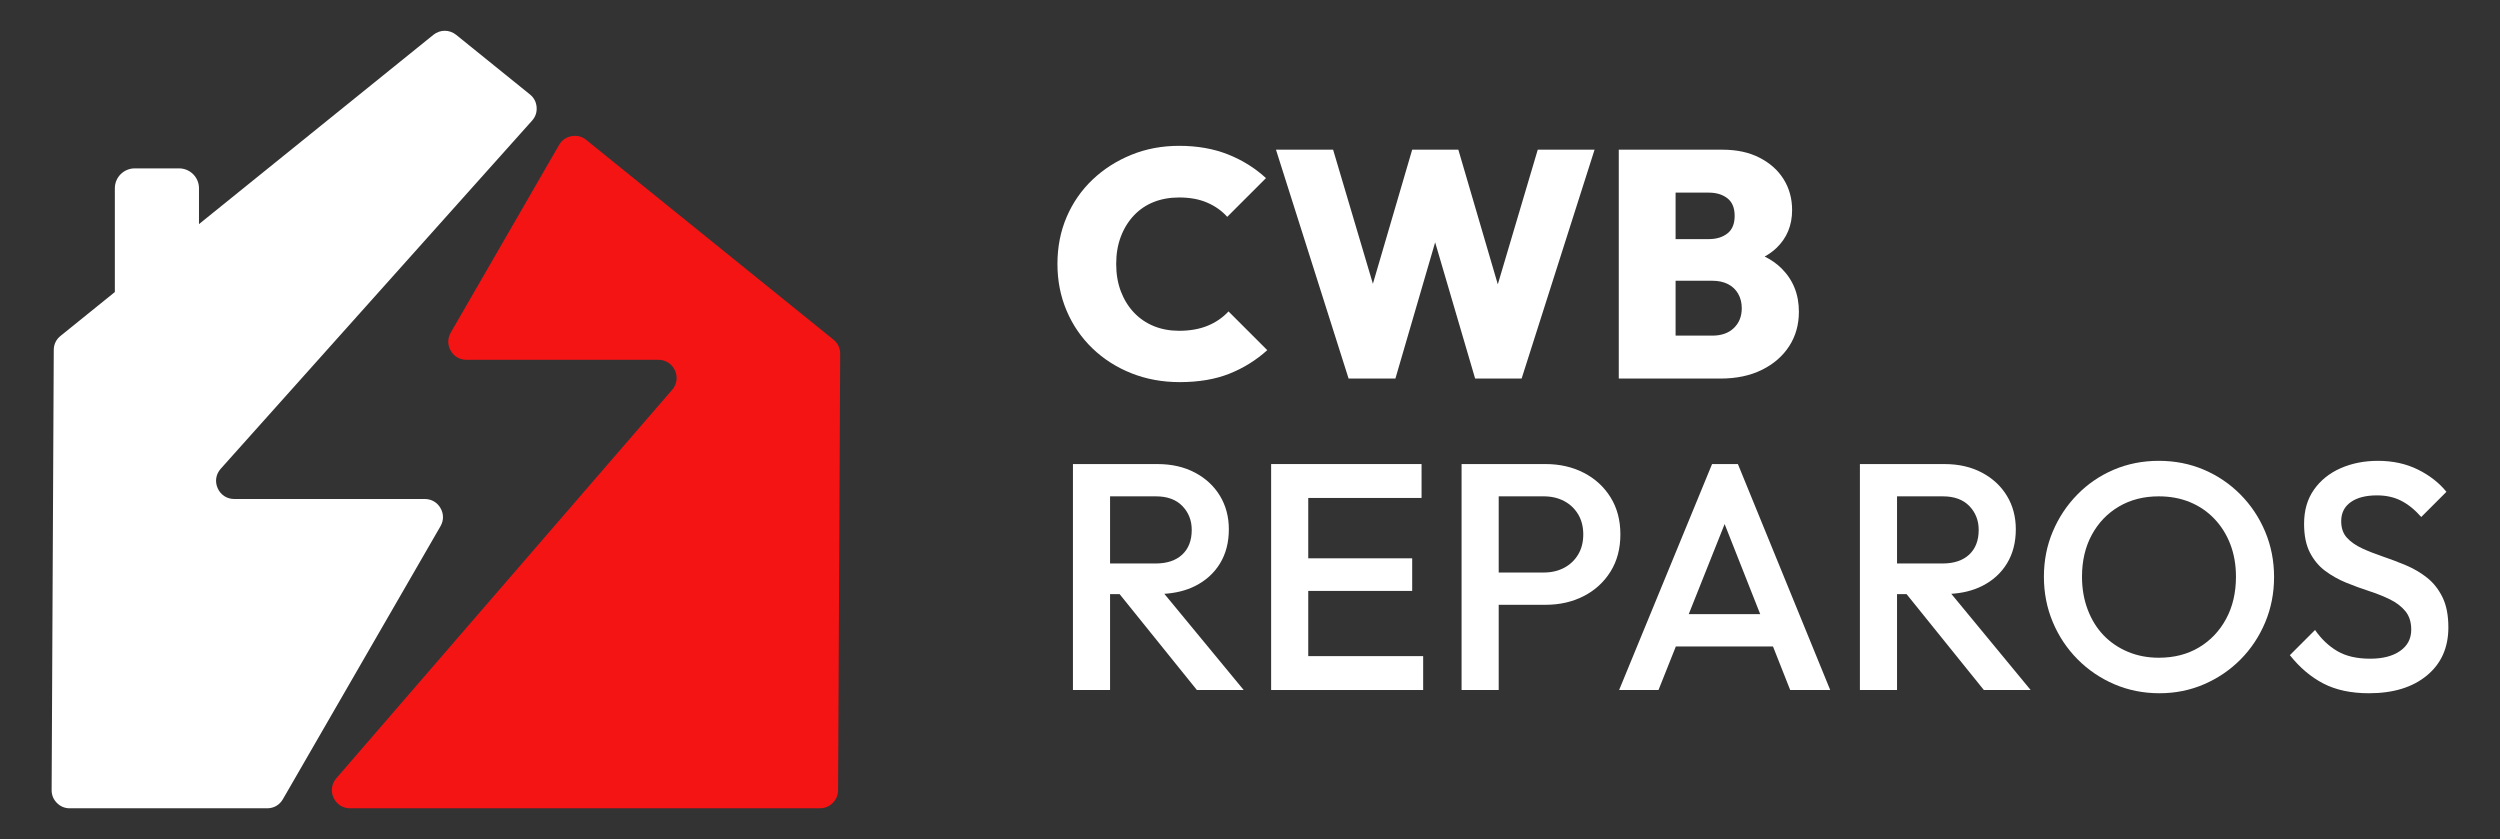 <svg xmlns="http://www.w3.org/2000/svg" xmlns:xlink="http://www.w3.org/1999/xlink" version="1.1" width="245.148" height="82.278" viewBox="0 0 245.148 82.278">
<rect x="0" y="0" width="245.148" height="82.278" fill="#333333" stroke="none"/>
<defs>
<clipPath id="clip_0">
<path transform="matrix(1,0,0,-1,0,82.278)" d="M0 82.278H245.148V0H0Z"/>
</clipPath>
</defs>
<g id="layer_1" data-name="Camada 1">
<g clip-path="url(#clip_0)">
<path transform="matrix(1,0,0,-1,43.194,49.822)" d="M0 0C-.327 .566-.888 .89-1.541 .89H-20.223C-20.94 .89-21.554 1.288-21.847 1.943-22.14 2.598-22.028 3.321-21.549 3.856L8.979 37.992C9.316 38.369 9.467 38.818 9.426 39.322 9.385 39.826 9.164 40.244 8.771 40.562L1.538 46.405C.878 46.938-.039 46.938-.699 46.405L-23.682 27.846V31.365C-23.682 32.436-24.558 33.311-25.629 33.311H-29.985C-31.056 33.311-31.932 32.436-31.932 31.365V21.185L-37.261 16.881C-37.691 16.534-37.92 16.058-37.922 15.505L-38.131-27.651C-38.133-28.142-37.959-28.566-37.613-28.915-37.266-29.263-36.843-29.439-36.351-29.439H-16.997C-16.343-29.439-15.782-29.115-15.456-28.549L0-1.779C.327-1.214 .327-.566 0 0" fill="#ffffff"/>
<path transform="matrix(1,0,0,-1,81.726,33.303)" d="M0 0-24.243 19.585C-24.662 19.924-25.157 20.049-25.687 19.95-26.216 19.852-26.633 19.557-26.903 19.091L-37.526 .69C-37.853 .124-37.853-.524-37.526-1.09-37.2-1.656-36.639-1.979-35.985-1.979H-17.163C-16.451-1.979-15.841-2.371-15.545-3.019-15.249-3.667-15.351-4.384-15.817-4.923L-48.747-43.014C-49.213-43.553-49.316-44.27-49.019-44.918-48.723-45.566-48.114-45.958-47.401-45.958H-1.325C-.348-45.958 .45-45.164 .455-44.187L.661-1.393C.664-.834 .435-.352 0 0" fill="#f41414"/>
<path transform="matrix(1,0,0,-1,118.411,31.946)" d="M0 0C-.803-.328-1.731-.491-2.786-.491-3.693-.491-4.522-.338-5.27-.032-6.02 .274-6.668 .717-7.217 1.298-7.766 1.878-8.193 2.569-8.499 3.371-8.805 4.173-8.958 5.069-8.958 6.062-8.958 7.053-8.805 7.95-8.499 8.752-8.193 9.554-7.766 10.245-7.217 10.825-6.668 11.405-6.02 11.843-5.27 12.139-4.522 12.434-3.693 12.582-2.786 12.582-1.731 12.582-.813 12.413-.032 12.075 .749 11.738 1.403 11.273 1.931 10.683L5.729 14.481C4.652 15.473 3.408 16.248 1.994 16.808 .58 17.367-1.013 17.646-2.786 17.646-4.474 17.646-6.041 17.351-7.486 16.76-8.932 16.169-10.198 15.357-11.285 14.323-12.371 13.289-13.215 12.07-13.817 10.667-14.418 9.263-14.719 7.728-14.719 6.062-14.719 4.416-14.418 2.885-13.817 1.472-13.215 .058-12.371-1.171-11.285-2.216-10.198-3.261-8.926-4.073-7.471-4.653-6.014-5.233-4.432-5.524-2.722-5.524-.866-5.524 .754-5.249 2.136-4.701 3.518-4.152 4.758-3.382 5.856-2.39L2.057 1.408C1.487 .796 .802 .327 0 0" fill="#ffffff"/>
<path transform="matrix(1,0,0,-1,136.832,37.121)" d="M0 0 3.897 13.357 7.818 0H12.377L19.53 22.442H13.959L10.042 9.239 6.172 22.442H1.646L-2.207 9.292-6.109 22.442H-11.711L-4.59 0Z" fill="#ffffff"/>
<path transform="matrix(1,0,0,-1,167.567,18.889)" d="M0 0C.739 0 1.345-.185 1.82-.554 2.295-.923 2.532-1.499 2.532-2.279 2.532-3.06 2.295-3.635 1.82-4.004 1.345-4.374 .739-4.558 0-4.558H-3.26V0ZM2.453-13.278C1.936-13.775 1.234-14.022 .348-14.022H-3.26V-8.641H.348C.939-8.641 1.45-8.752 1.883-8.974 2.316-9.195 2.648-9.512 2.88-9.923 3.112-10.335 3.229-10.804 3.229-11.332 3.229-12.134 2.97-12.783 2.453-13.278M-3.26-18.232H1.14C2.701-18.232 4.056-17.947 5.207-17.377 6.357-16.808 7.249-16.032 7.882-15.051 8.515-14.07 8.831-12.946 8.831-11.68 8.831-9.971 8.262-8.552 7.122-7.423 6.658-6.964 6.107-6.581 5.475-6.266 5.908-6.026 6.297-5.749 6.631-5.428 7.655-4.447 8.166-3.208 8.166-1.709 8.166-.591 7.892 .412 7.344 1.298 6.795 2.184 6.009 2.891 4.985 3.418 3.962 3.946 2.754 4.21 1.361 4.21H-3.26-4.337-8.831V-18.232H-4.337Z" fill="#ffffff"/>
<path transform="matrix(1,0,0,-1,108.852,48.671)" d="M0 0H4.495C5.613 0 6.478-.317 7.09-.95 7.702-1.583 8.008-2.364 8.008-3.292 8.008-4.326 7.697-5.133 7.074-5.714 6.452-6.294 5.581-6.584 4.463-6.584H0ZM8.324-8.8C9.38-8.272 10.197-7.534 10.778-6.584 11.358-5.634 11.648-4.516 11.648-3.229 11.648-2.005 11.358-.913 10.778 .047 10.197 1.007 9.38 1.767 8.324 2.326 7.269 2.885 6.045 3.165 4.652 3.165H0-1.14-3.64V-18.992H0V-9.591H.938L8.515-18.992H13.104L5.321-9.558C6.437-9.486 7.443-9.24 8.324-8.8" fill="#ffffff"/>
<path transform="matrix(1,0,0,-1,128.286,57.945)" d="M0 0H10.192V3.197H0V9.116H11.11V12.44H0-1.14-3.64V-9.717H-1.14 0 11.268V-6.394H0Z" fill="#ffffff"/>
<path transform="matrix(1,0,0,-1,154.748,54.384)" d="M0 0C-.338-.559-.797-.992-1.377-1.298-1.958-1.604-2.627-1.757-3.387-1.757H-7.786V5.714H-3.387C-2.627 5.714-1.958 5.56-1.377 5.254-.797 4.948-.338 4.516 0 3.957 .337 3.397 .506 2.738 .506 1.978 .506 1.219 .337 .559 0 0M3.181 5.618C2.537 6.652 1.662 7.454 .554 8.024-.554 8.594-1.805 8.879-3.197 8.879H-7.786-8.926-11.427V-13.278H-7.786V-4.922H-3.197C-1.805-4.922-.554-4.637 .554-4.067 1.662-3.497 2.537-2.696 3.181-1.662 3.825-.628 4.146 .586 4.146 1.978 4.146 3.371 3.825 4.584 3.181 5.618" fill="#ffffff"/>
<path transform="matrix(1,0,0,-1,165.595,60.224)" d="M0 0 3.521 8.834 7.011 0ZM2.29 14.719-6.826-7.439H-2.965L-1.262-3.165H8.262L9.95-7.439H13.875L4.822 14.719Z" fill="#ffffff"/>
<path transform="matrix(1,0,0,-1,186.021,48.671)" d="M0 0H4.494C5.613 0 6.478-.317 7.09-.95 7.702-1.583 8.008-2.364 8.008-3.292 8.008-4.326 7.697-5.133 7.074-5.714 6.452-6.294 5.581-6.584 4.463-6.584H0ZM8.324-8.8C9.38-8.272 10.197-7.534 10.778-6.584 11.358-5.634 11.648-4.516 11.648-3.229 11.648-2.005 11.358-.913 10.778 .047 10.197 1.007 9.38 1.767 8.324 2.326 7.269 2.885 6.045 3.165 4.652 3.165H0-1.14-3.64V-18.992H0V-9.591H.938L8.515-18.992H13.104L5.321-9.558C6.437-9.486 7.443-9.24 8.324-8.8" fill="#ffffff"/>
<path transform="matrix(1,0,0,-1,218.292,60.683)" d="M0 0C-.644-1.193-1.53-2.126-2.659-2.801-3.788-3.477-5.102-3.814-6.6-3.814-7.697-3.814-8.71-3.62-9.639-3.229-10.567-2.839-11.364-2.295-12.029-1.599-12.693-.902-13.21-.063-13.579 .918-13.949 1.899-14.133 2.97-14.133 4.13-14.133 5.692-13.812 7.064-13.168 8.245-12.524 9.427-11.638 10.351-10.509 11.015-9.38 11.68-8.077 12.012-6.6 12.012-5.482 12.012-4.463 11.822-3.545 11.442-2.627 11.063-1.831 10.519-1.156 9.812-.48 9.105 .042 8.272 .412 7.312 .78 6.351 .965 5.291 .965 4.13 .965 2.569 .644 1.192 0 0M1.409 12.186C.374 13.231-.823 14.043-2.184 14.624-3.545 15.204-5.017 15.494-6.6 15.494-8.182 15.494-9.654 15.204-11.016 14.624-12.377 14.043-13.569 13.231-14.592 12.186-15.616 11.142-16.418 9.934-16.997 8.562-17.578 7.19-17.868 5.713-17.868 4.13-17.868 2.548-17.578 1.065-16.997-.317-16.418-1.699-15.61-2.912-14.576-3.957-13.543-5.001-12.34-5.819-10.968-6.41-9.596-7-8.119-7.296-6.536-7.296-4.975-7.296-3.513-7-2.153-6.41-.792-5.819 .4-5.007 1.425-3.973 2.447-2.939 3.249-1.731 3.83-.348 4.41 1.034 4.701 2.516 4.701 4.099 4.701 5.682 4.41 7.164 3.83 8.546 3.249 9.928 2.442 11.142 1.409 12.186" fill="#ffffff"/>
<path transform="matrix(1,0,0,-1,239.515,58.578)" d="M0 0C-.38 .78-.881 1.419-1.503 1.915-2.126 2.411-2.812 2.817-3.561 3.134-4.31 3.45-5.059 3.735-5.808 3.988-6.557 4.241-7.244 4.51-7.866 4.796-8.488 5.08-8.99 5.429-9.37 5.84-9.749 6.251-9.939 6.794-9.939 7.47-9.939 8.272-9.628 8.895-9.006 9.338-8.383 9.781-7.523 10.002-6.425 10.002-5.539 10.002-4.754 9.828-4.068 9.48-3.382 9.132-2.722 8.599-2.089 7.882L.38 10.351C-.338 11.237-1.271 11.965-2.422 12.535-3.572 13.104-4.874 13.389-6.331 13.389-7.681 13.389-8.905 13.146-10.003 12.661-11.1 12.176-11.97 11.474-12.614 10.556-13.258 9.638-13.579 8.525-13.579 7.217-13.579 6.077-13.389 5.138-13.009 4.4-12.63 3.661-12.128 3.059-11.506 2.595-10.883 2.131-10.198 1.746-9.448 1.44-8.7 1.134-7.95 .859-7.201 .617-6.452 .374-5.766 .1-5.143-.206-4.522-.512-4.02-.897-3.64-1.361-3.26-1.826-3.071-2.427-3.071-3.165-3.071-4.052-3.435-4.748-4.162-5.254-4.89-5.761-5.867-6.014-7.09-6.014-8.399-6.014-9.475-5.766-10.319-5.27-11.163-4.775-11.891-4.083-12.503-3.197L-14.972-5.666C-14.002-6.89-12.904-7.818-11.68-8.451-10.457-9.084-8.969-9.401-7.217-9.401-4.833-9.401-2.939-8.821-1.535-7.66-.132-6.5 .57-4.928 .57-2.944 .57-1.762 .38-.781 0 0" fill="#ffffff"/>
</g>
</g>
</svg>
